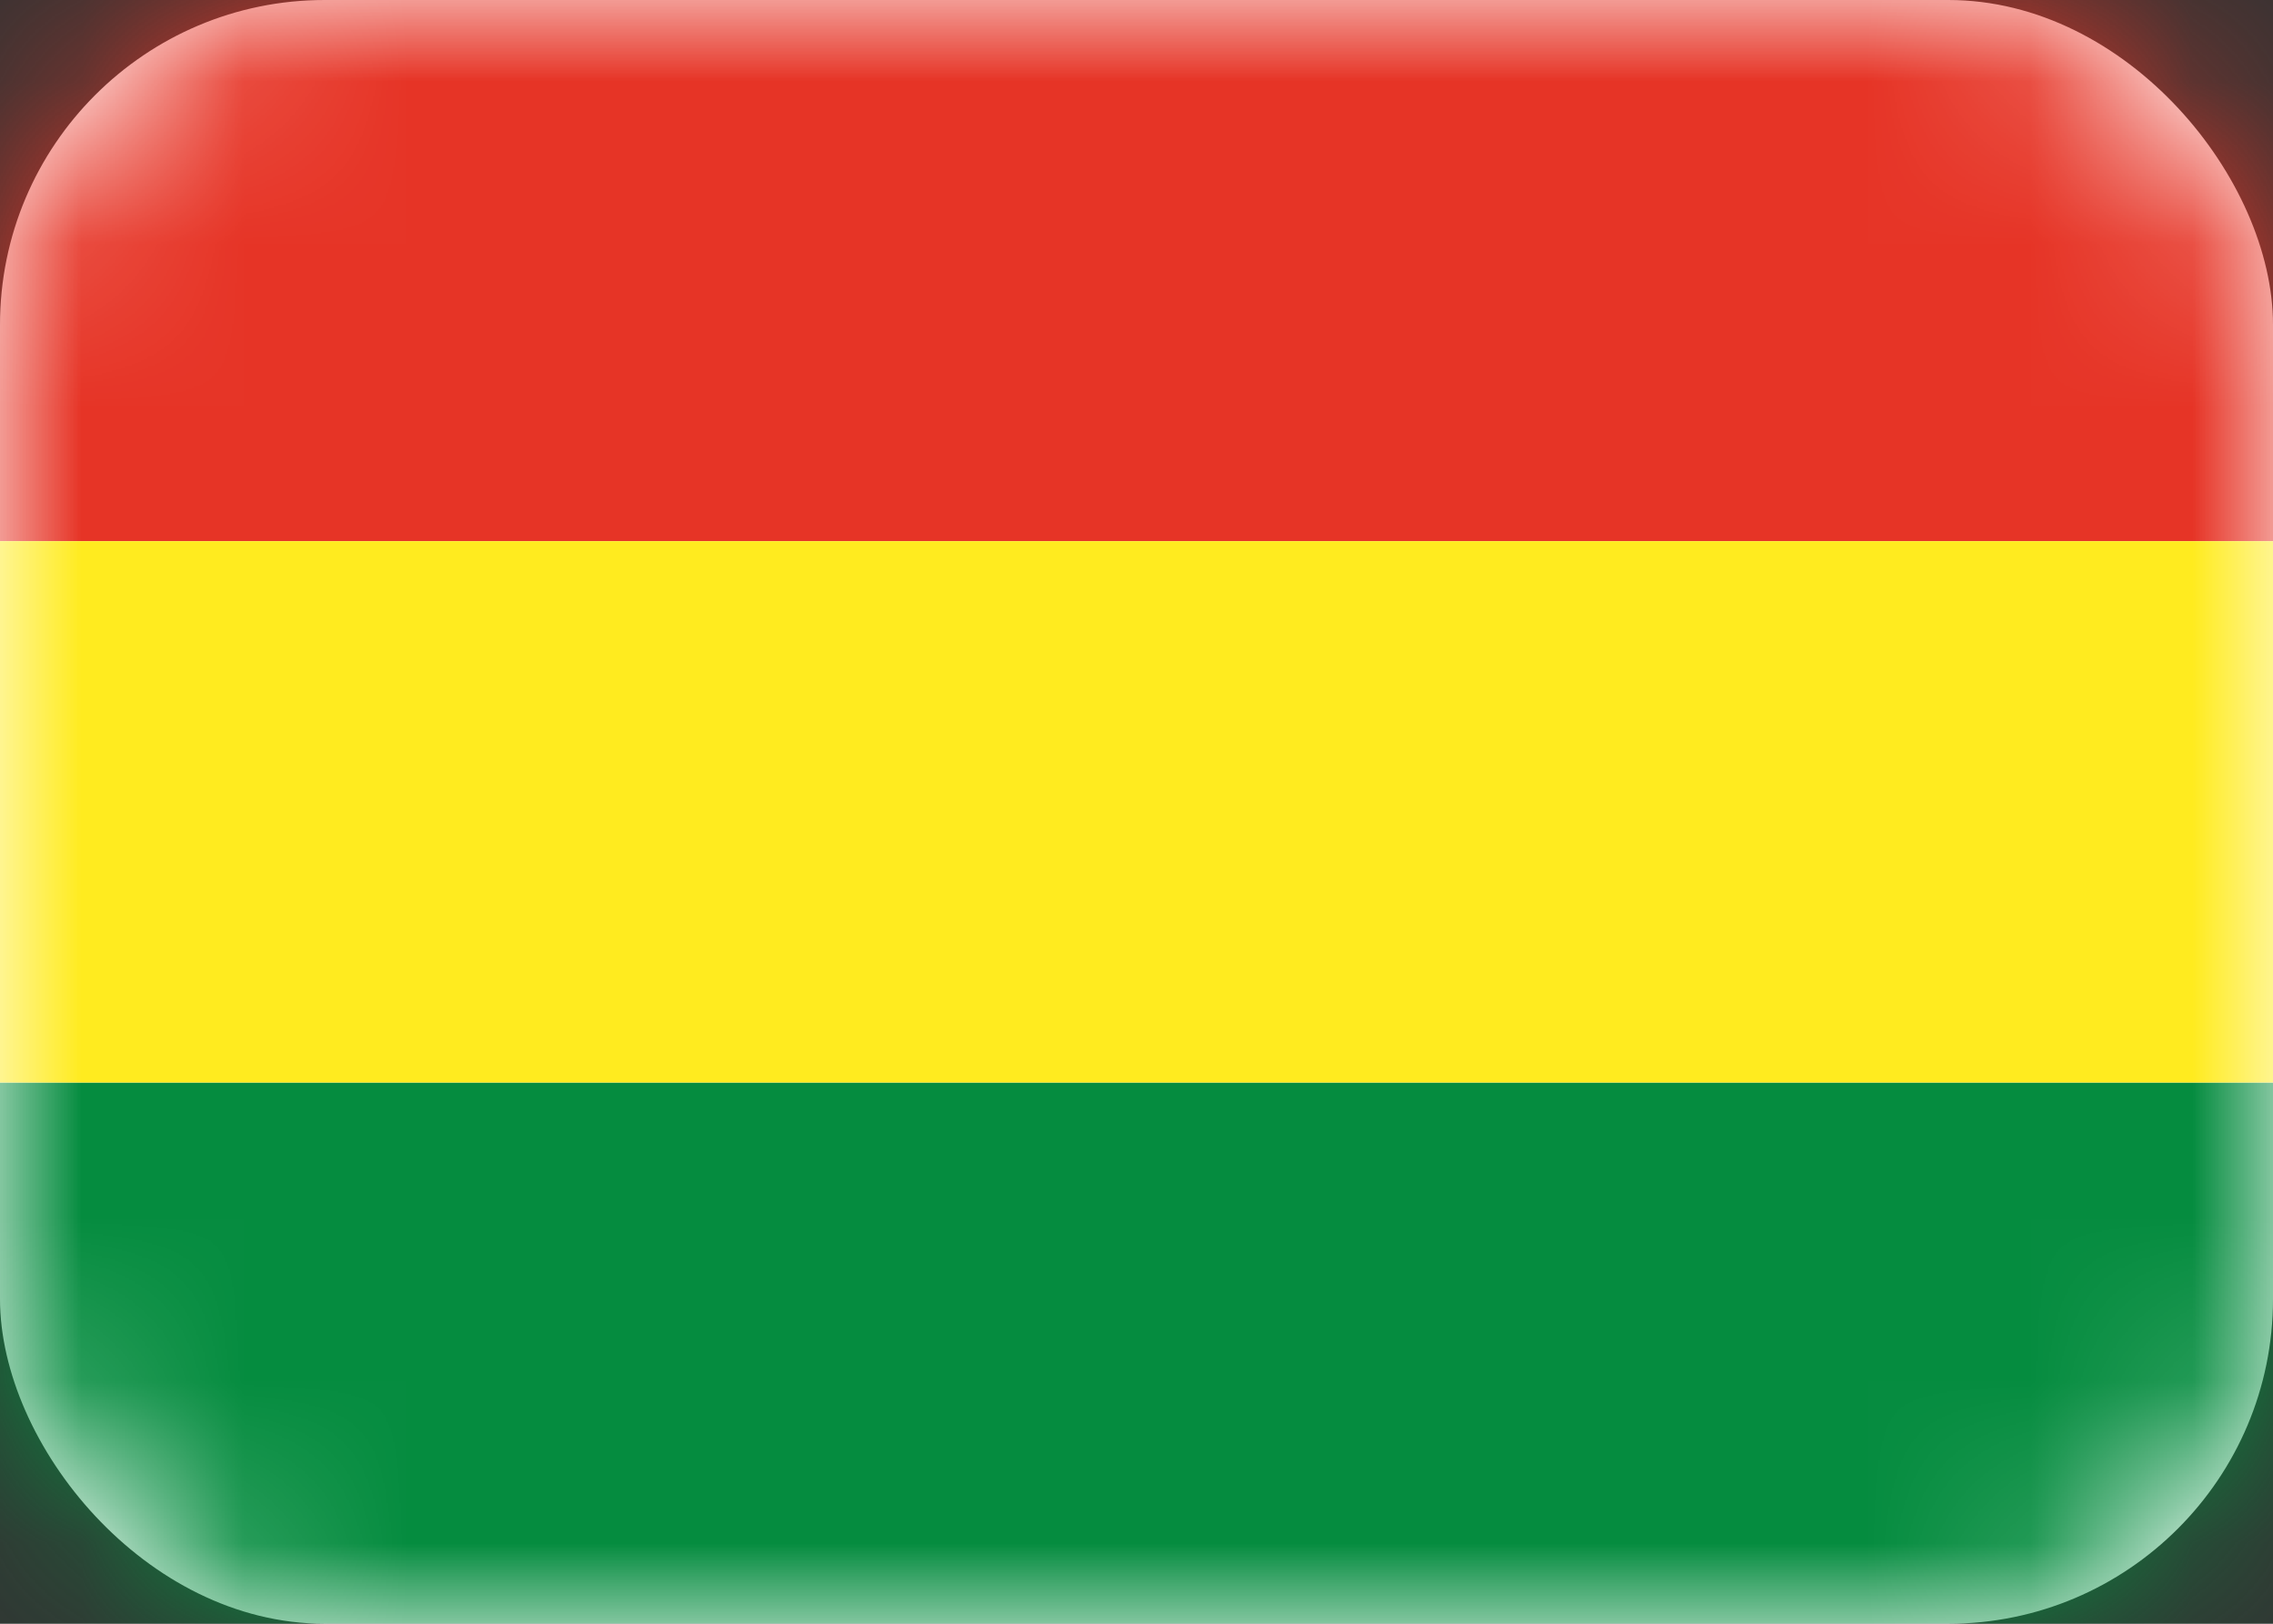 <svg width="14" height="10" viewBox="0 0 14 10" fill="none" xmlns="http://www.w3.org/2000/svg">
<rect x="0" y="0" width="14" height="10" fill="#333333" stroke="none"/>
<rect width="14" height="10" rx="2" fill="white"/>
<mask id="mask0_142:194" style="mask-type:alpha" maskUnits="userSpaceOnUse" x="0" y="0" width="14" height="10">
<rect width="14" height="10" rx="2" fill="white"/>
</mask>
<g mask="url(#mask0_142:194)">
<path fill-rule="evenodd" clip-rule="evenodd" d="M0 10H14V6.667H0V10Z" fill="#058C3F"/>
<path fill-rule="evenodd" clip-rule="evenodd" d="M0 3.333H14V0H0V3.333Z" fill="#E63426"/>
<path fill-rule="evenodd" clip-rule="evenodd" d="M0 6.667H14V3.333H0V6.667Z" fill="#FFEB1F"/>
</g>
</svg>
